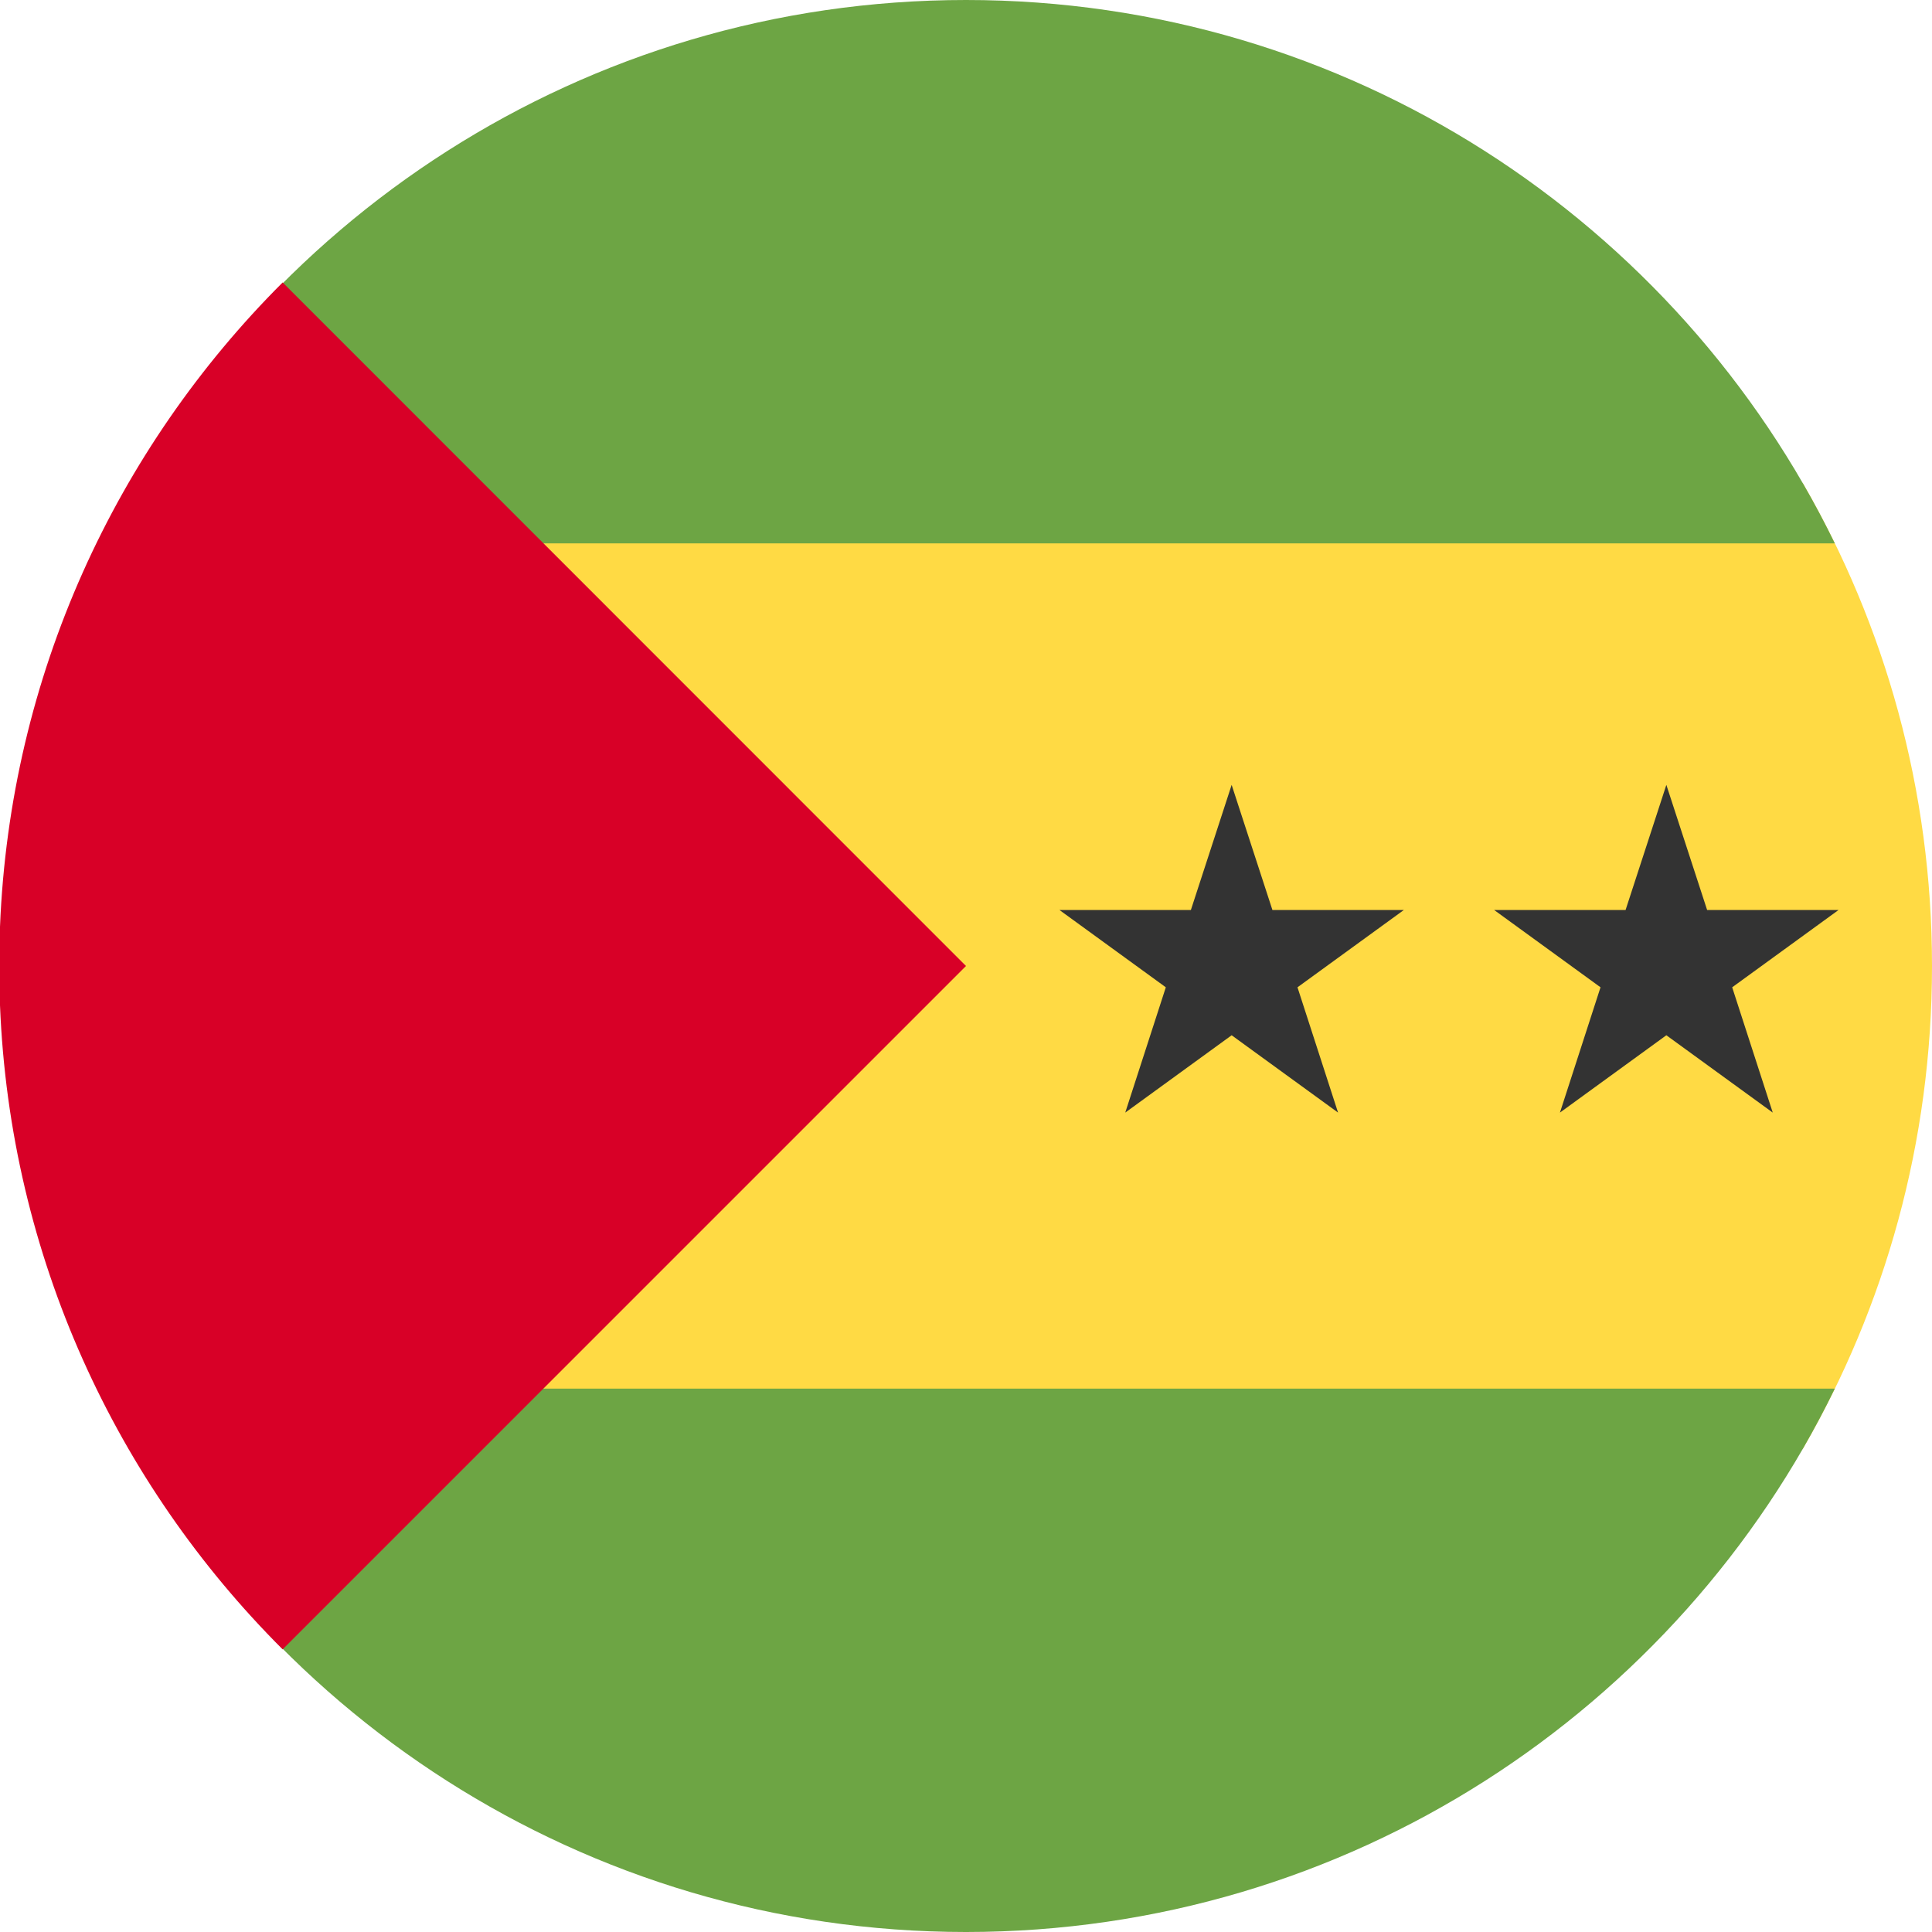 <?xml version="1.0" encoding="UTF-8"?>
<svg xmlns="http://www.w3.org/2000/svg" xmlns:xlink="http://www.w3.org/1999/xlink" width="40" height="40" viewBox="0 0 40 40">
<path fill-rule="nonzero" fill="rgb(100%, 85.49%, 26.667%)" fill-opacity="1" d="M 37.324 30 C 39.027 27.059 40 23.645 40 20 C 40 16.355 39.027 12.941 37.324 10 L 2.676 10 C 0.973 12.941 0 16.355 0 20 C 0 23.645 0.973 27.059 2.676 30 Z M 37.324 30 "/>
<path fill-rule="nonzero" fill="rgb(42.745%, 64.706%, 26.667%)" fill-opacity="1" d="M 19.992 40 C 12.09 39.996 5.254 35.41 2.012 28.75 L 37.988 28.75 C 34.746 35.41 27.91 39.996 20.008 40 Z M 19.992 40 "/>
<path fill-rule="nonzero" fill="rgb(42.745%, 64.706%, 26.667%)" fill-opacity="1" d="M 20 0 C 12.094 0 5.258 4.59 2.012 11.25 L 37.988 11.25 C 34.742 4.59 27.91 0 20 0 Z M 20 0 "/>
<path fill-rule="nonzero" fill="rgb(84.706%, 0%, 15.294%)" fill-opacity="1" d="M 0 19.188 C 0.207 13.984 2.406 9.289 5.852 5.848 L 20 20 L 5.852 34.148 C 2.406 30.707 0.207 26.016 0 20.812 L 0 19.184 Z M 0 19.188 "/>
<path fill-rule="nonzero" fill="rgb(20%, 20%, 20%)" fill-opacity="1" d="M 25.5 16.25 L 26.344 18.84 L 29.066 18.84 L 26.863 20.441 L 27.703 23.035 L 25.5 21.434 L 23.297 23.035 L 24.137 20.441 L 21.934 18.84 L 24.656 18.84 Z M 25.5 16.25 "/>
<path fill-rule="nonzero" fill="rgb(20%, 20%, 20%)" fill-opacity="1" d="M 34.5 16.25 L 35.344 18.84 L 38.066 18.84 L 35.863 20.441 L 36.703 23.035 L 34.5 21.434 L 32.297 23.035 L 33.137 20.441 L 30.934 18.84 L 33.656 18.84 Z M 34.5 16.25 "/>
</svg>
